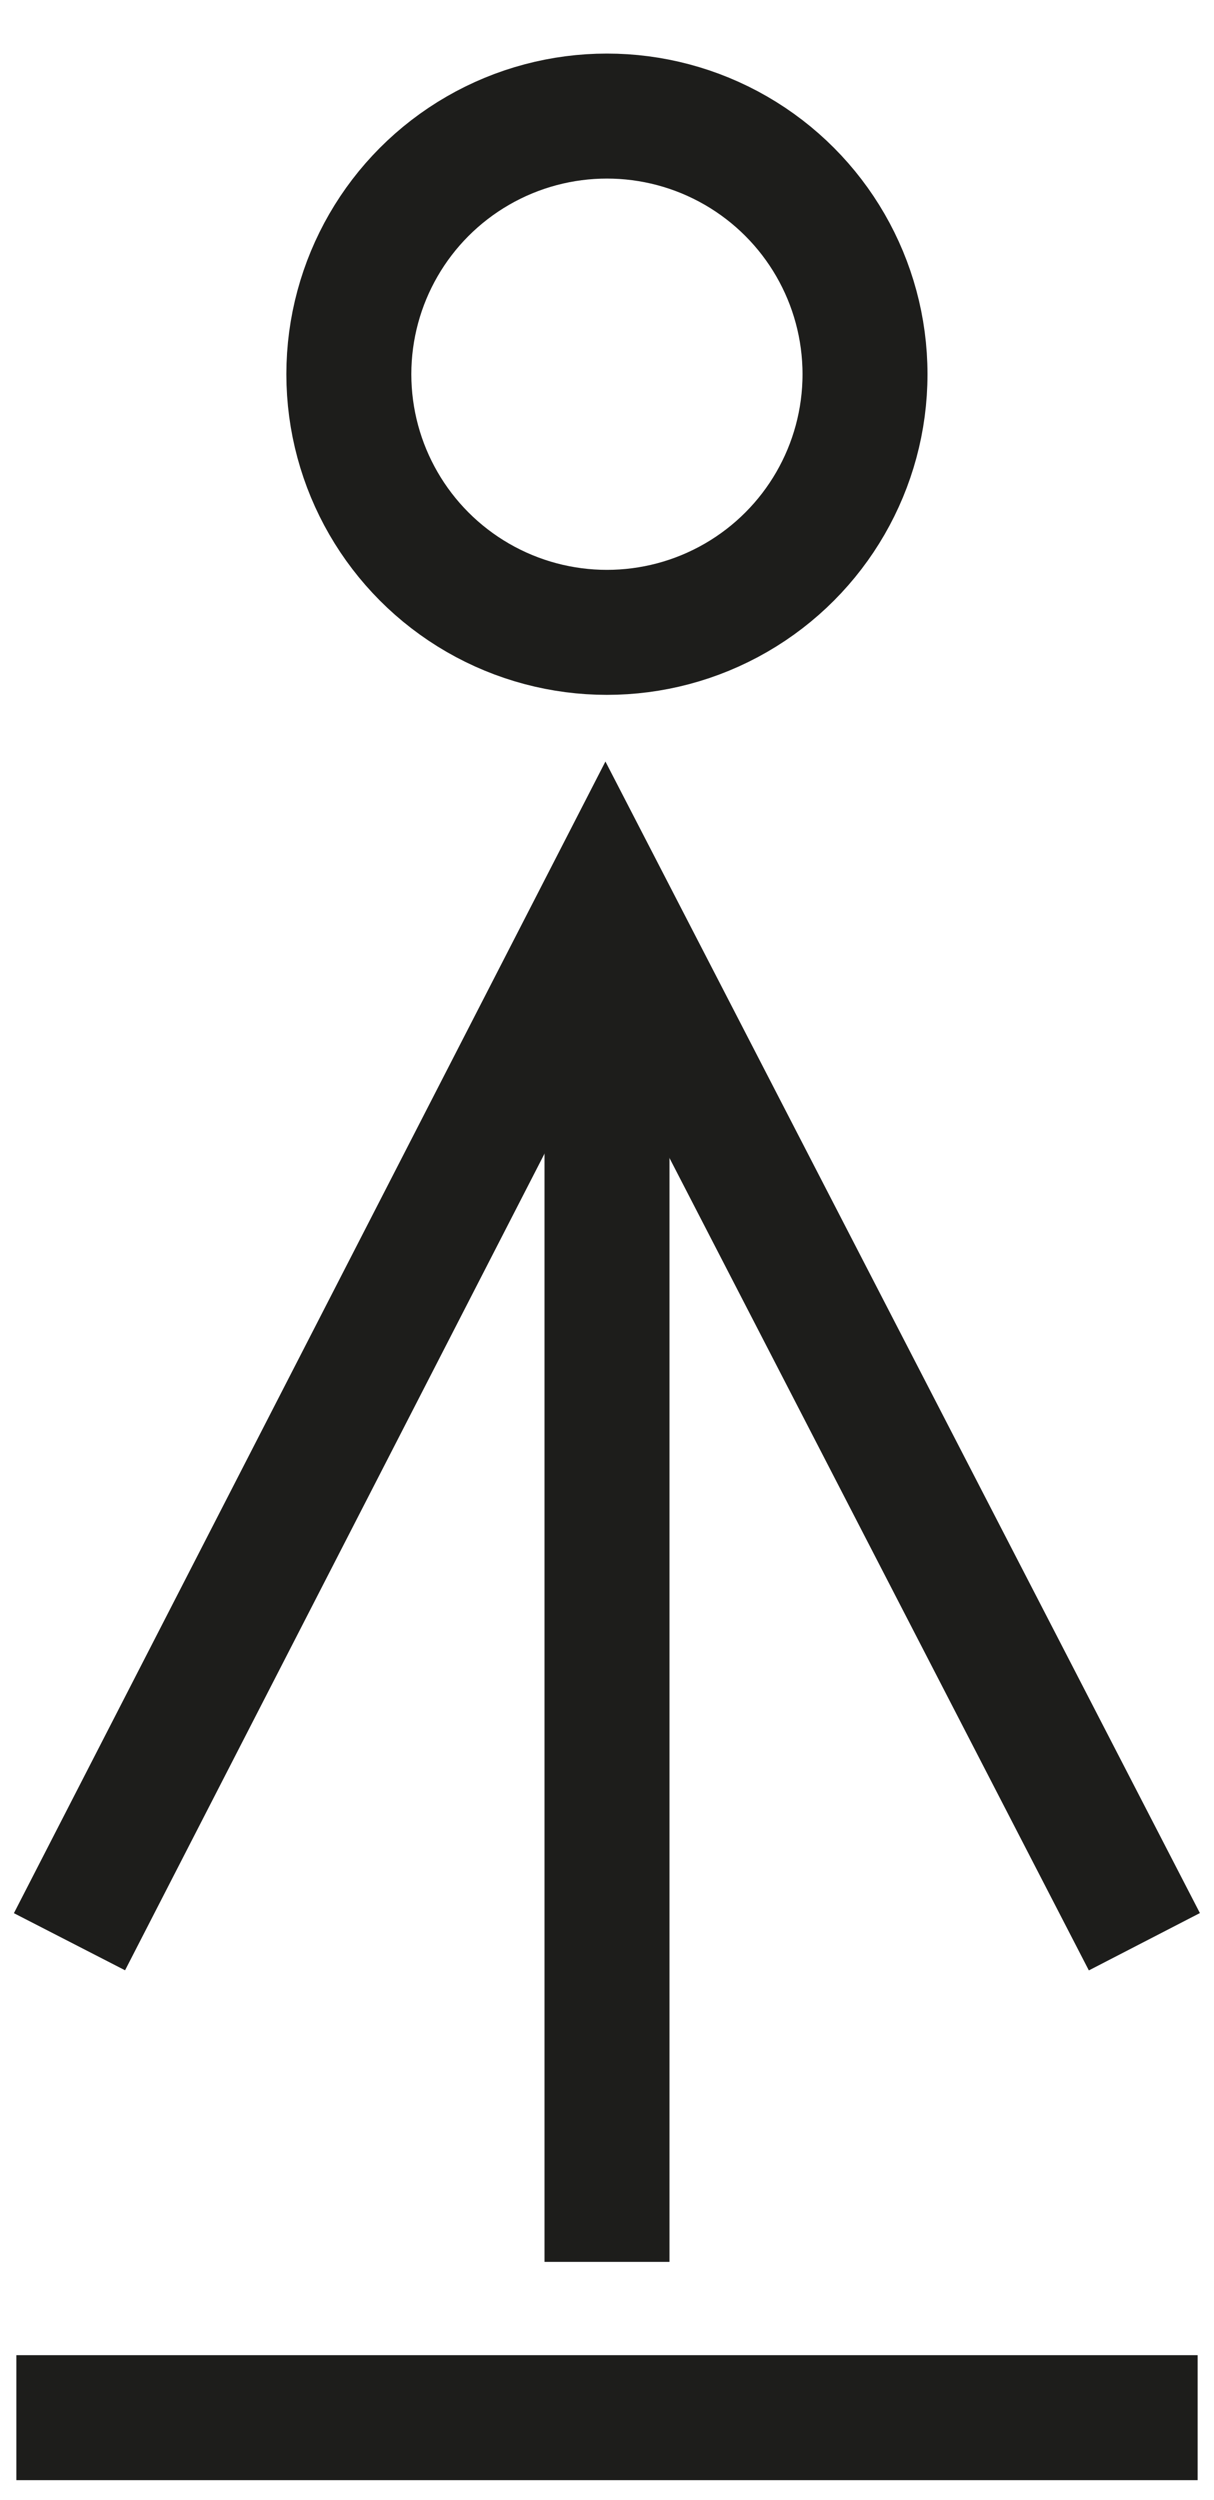 <?xml version="1.0" encoding="utf-8"?>
<!-- Generator: Adobe Illustrator 16.0.0, SVG Export Plug-In . SVG Version: 6.00 Build 0)  -->
<!DOCTYPE svg PUBLIC "-//W3C//DTD SVG 1.1//EN" "http://www.w3.org/Graphics/SVG/1.1/DTD/svg11.dtd">
<svg version="1.1" id="main" xmlns="http://www.w3.org/2000/svg" xmlns:xlink="http://www.w3.org/1999/xlink" x="0px" y="0px"
	 width="17px" height="35px" viewBox="0 0 17 35" enable-background="new 0 0 17 35" xml:space="preserve">
<line fill="none" stroke="#1D1D1B" stroke-width="1.75" stroke-miterlimit="10" x1="8.5" y1="31.666" x2="8.5" y2="13.12"/>
<line fill="none" stroke="#1D1D1B" stroke-width="1.75" stroke-miterlimit="10" x1="0.229" y1="33.847" x2="16.771" y2="33.847"/>
<polyline fill="none" stroke="#1D1D1B" stroke-width="1.75" stroke-miterlimit="10" points="16.025,27.184 8.48,12.572 8.48,12.572 
	0.973,27.184 "/>
<circle id="head" fill="none" stroke="#1D1D1B" stroke-width="1.75" stroke-miterlimit="10" cx="8.499" cy="5.239" r="3.614"/>
</svg>
